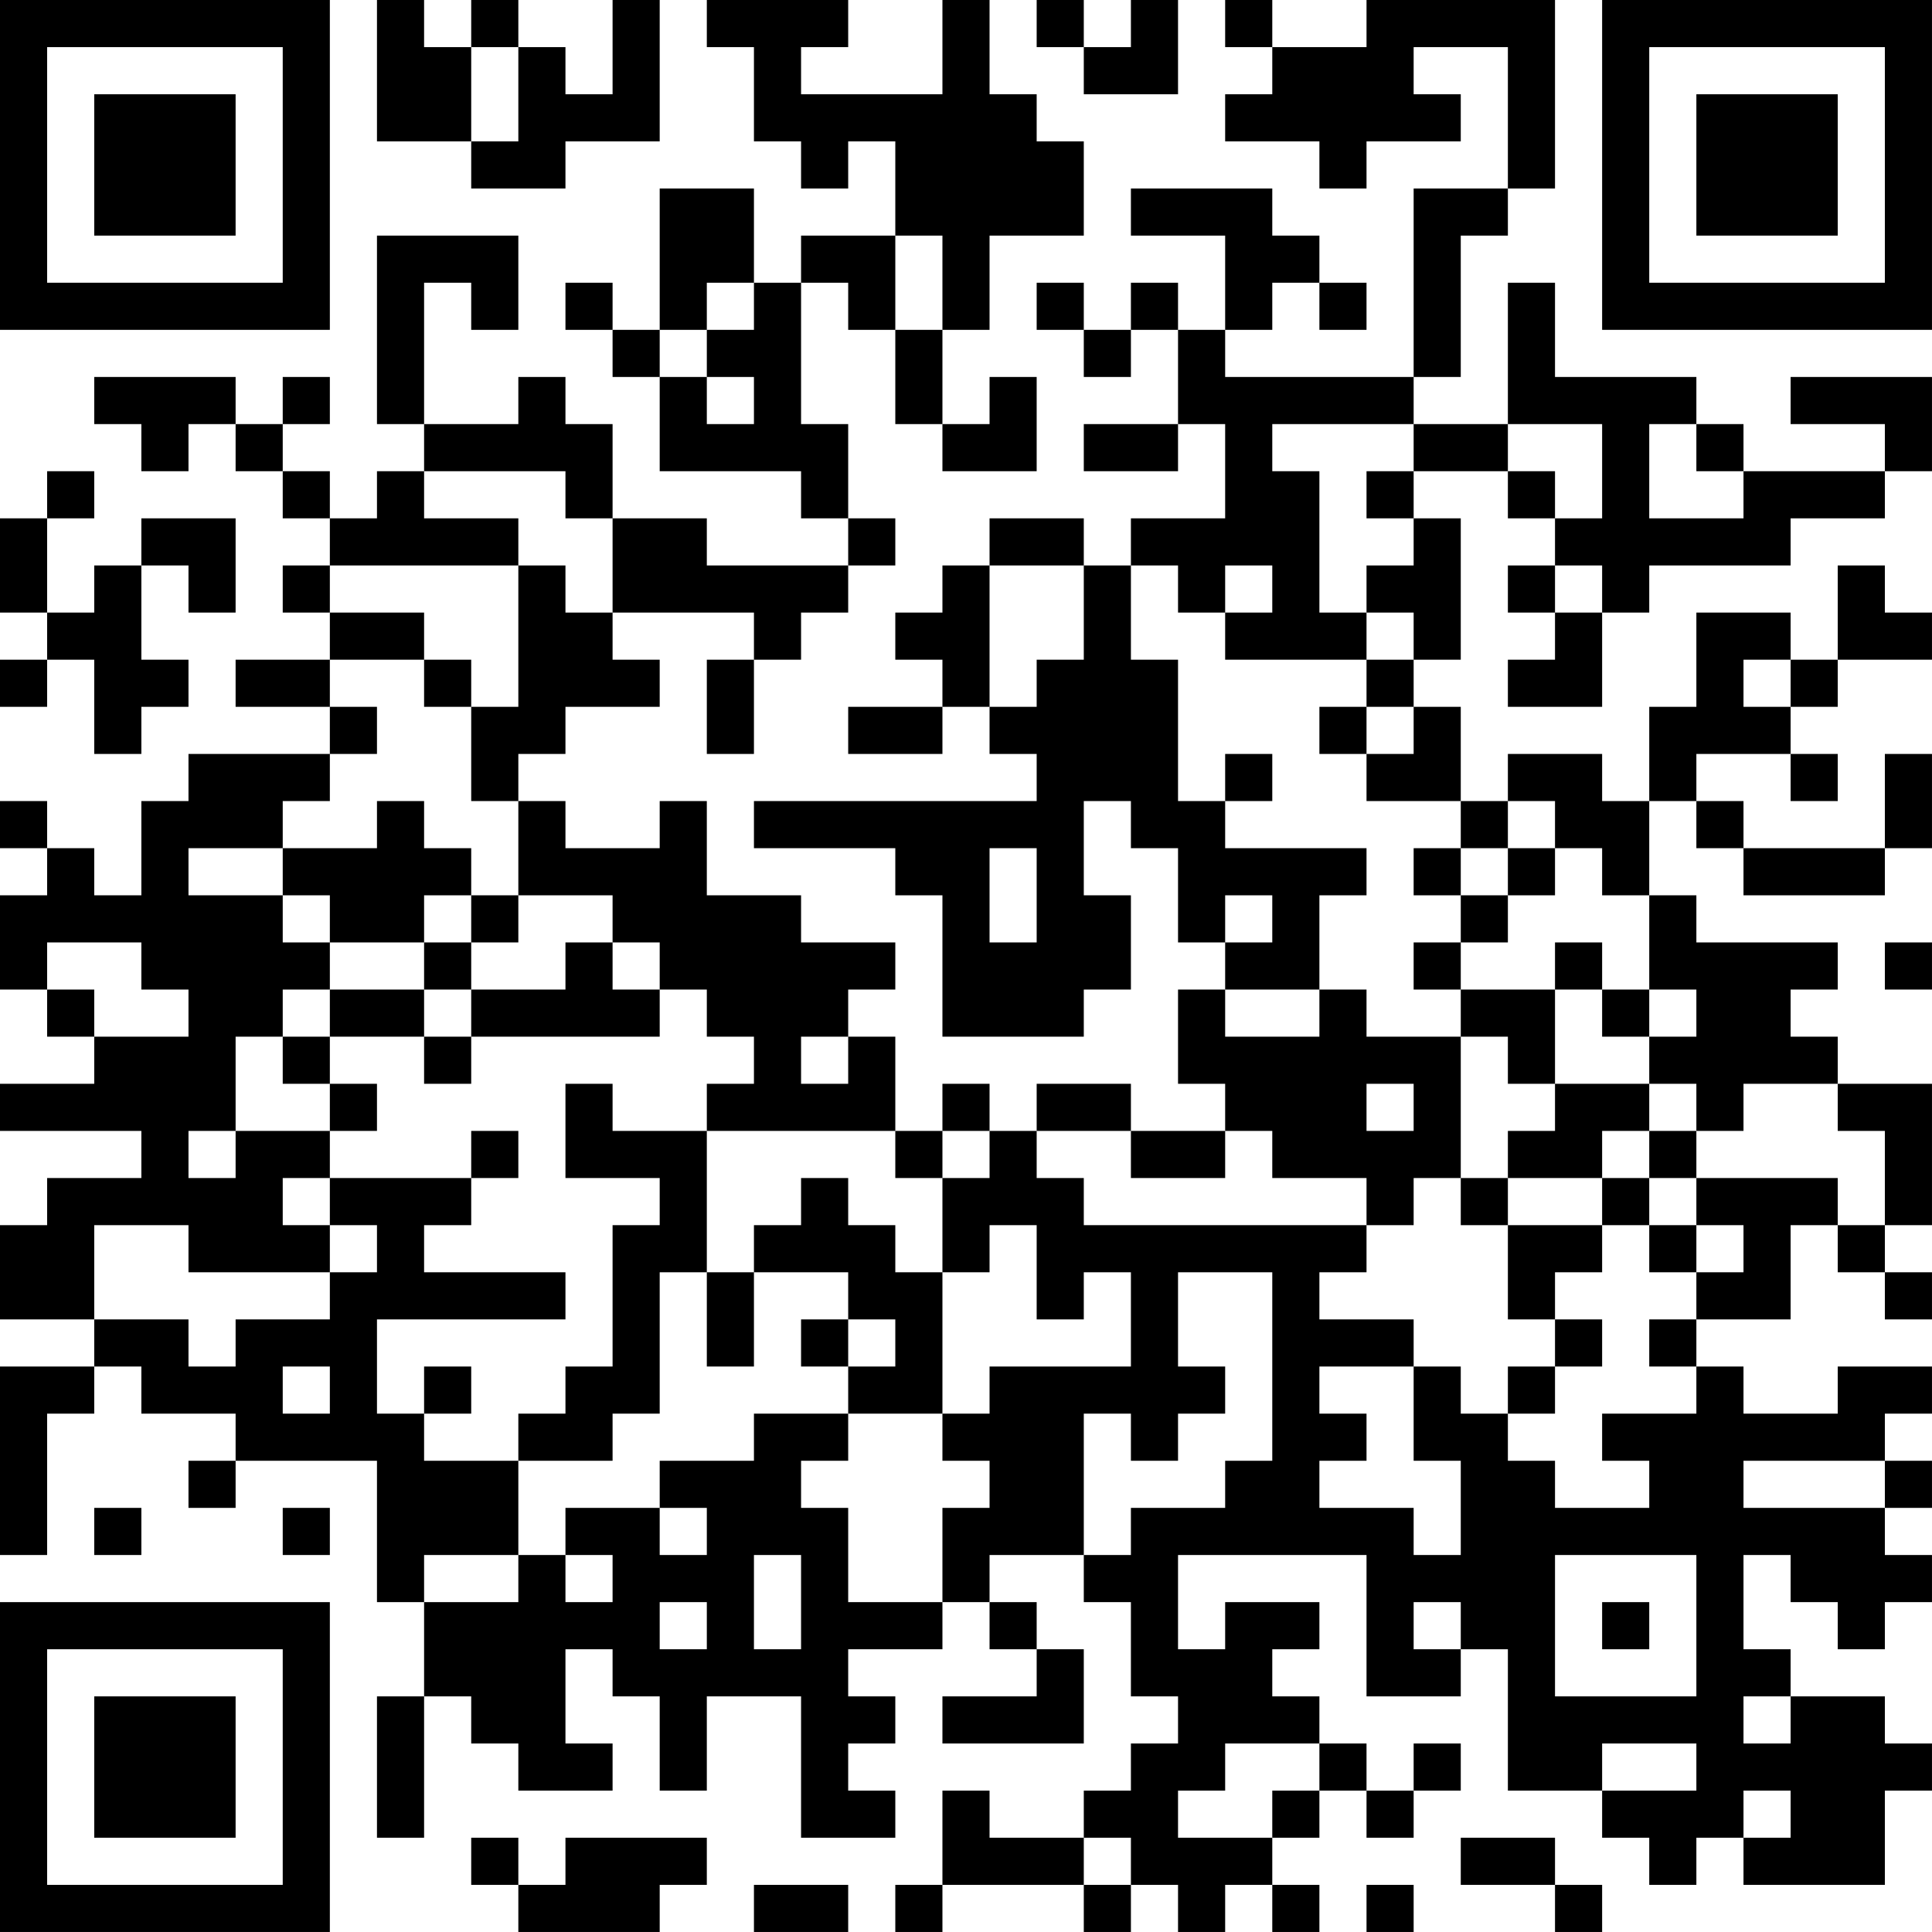 <?xml version="1.0" encoding="UTF-8"?>
<svg xmlns="http://www.w3.org/2000/svg" version="1.1" width="200" height="200" viewBox="0 0 200 200"><rect x="0" y="0" width="200" height="200" fill="#ffffff"/><g transform="scale(4.878)"><g transform="translate(0,0)"><path fill-rule="evenodd" d="M8 0L8 3L10 3L10 4L12 4L12 3L14 3L14 0L13 0L13 2L12 2L12 1L11 1L11 0L10 0L10 1L9 1L9 0ZM15 0L15 1L16 1L16 3L17 3L17 4L18 4L18 3L19 3L19 5L17 5L17 6L16 6L16 4L14 4L14 7L13 7L13 6L12 6L12 7L13 7L13 8L14 8L14 10L17 10L17 11L18 11L18 12L15 12L15 11L13 11L13 9L12 9L12 8L11 8L11 9L9 9L9 6L10 6L10 7L11 7L11 5L8 5L8 9L9 9L9 10L8 10L8 11L7 11L7 10L6 10L6 9L7 9L7 8L6 8L6 9L5 9L5 8L2 8L2 9L3 9L3 10L4 10L4 9L5 9L5 10L6 10L6 11L7 11L7 12L6 12L6 13L7 13L7 14L5 14L5 15L7 15L7 16L4 16L4 17L3 17L3 19L2 19L2 18L1 18L1 17L0 17L0 18L1 18L1 19L0 19L0 21L1 21L1 22L2 22L2 23L0 23L0 24L3 24L3 25L1 25L1 26L0 26L0 28L2 28L2 29L0 29L0 33L1 33L1 30L2 30L2 29L3 29L3 30L5 30L5 31L4 31L4 32L5 32L5 31L8 31L8 34L9 34L9 36L8 36L8 39L9 39L9 36L10 36L10 37L11 37L11 38L13 38L13 37L12 37L12 35L13 35L13 36L14 36L14 38L15 38L15 36L17 36L17 39L19 39L19 38L18 38L18 37L19 37L19 36L18 36L18 35L20 35L20 34L21 34L21 35L22 35L22 36L20 36L20 37L23 37L23 35L22 35L22 34L21 34L21 33L23 33L23 34L24 34L24 36L25 36L25 37L24 37L24 38L23 38L23 39L21 39L21 38L20 38L20 40L19 40L19 41L20 41L20 40L23 40L23 41L24 41L24 40L25 40L25 41L26 41L26 40L27 40L27 41L28 41L28 40L27 40L27 39L28 39L28 38L29 38L29 39L30 39L30 38L31 38L31 37L30 37L30 38L29 38L29 37L28 37L28 36L27 36L27 35L28 35L28 34L26 34L26 35L25 35L25 33L29 33L29 36L31 36L31 35L32 35L32 38L34 38L34 39L35 39L35 40L36 40L36 39L37 39L37 40L40 40L40 38L41 38L41 37L40 37L40 36L38 36L38 35L37 35L37 33L38 33L38 34L39 34L39 35L40 35L40 34L41 34L41 33L40 33L40 32L41 32L41 31L40 31L40 30L41 30L41 29L39 29L39 30L37 30L37 29L36 29L36 28L38 28L38 26L39 26L39 27L40 27L40 28L41 28L41 27L40 27L40 26L41 26L41 23L39 23L39 22L38 22L38 21L39 21L39 20L36 20L36 19L35 19L35 17L36 17L36 18L37 18L37 19L40 19L40 18L41 18L41 16L40 16L40 18L37 18L37 17L36 17L36 16L38 16L38 17L39 17L39 16L38 16L38 15L39 15L39 14L41 14L41 13L40 13L40 12L39 12L39 14L38 14L38 13L36 13L36 15L35 15L35 17L34 17L34 16L32 16L32 17L31 17L31 15L30 15L30 14L31 14L31 11L30 11L30 10L32 10L32 11L33 11L33 12L32 12L32 13L33 13L33 14L32 14L32 15L34 15L34 13L35 13L35 12L38 12L38 11L40 11L40 10L41 10L41 8L38 8L38 9L40 9L40 10L37 10L37 9L36 9L36 8L33 8L33 6L32 6L32 9L30 9L30 8L31 8L31 5L32 5L32 4L33 4L33 0L29 0L29 1L27 1L27 0L26 0L26 1L27 1L27 2L26 2L26 3L28 3L28 4L29 4L29 3L31 3L31 2L30 2L30 1L32 1L32 4L30 4L30 8L26 8L26 7L27 7L27 6L28 6L28 7L29 7L29 6L28 6L28 5L27 5L27 4L24 4L24 5L26 5L26 7L25 7L25 6L24 6L24 7L23 7L23 6L22 6L22 7L23 7L23 8L24 8L24 7L25 7L25 9L23 9L23 10L25 10L25 9L26 9L26 11L24 11L24 12L23 12L23 11L21 11L21 12L20 12L20 13L19 13L19 14L20 14L20 15L18 15L18 16L20 16L20 15L21 15L21 16L22 16L22 17L16 17L16 18L19 18L19 19L20 19L20 22L23 22L23 21L24 21L24 19L23 19L23 17L24 17L24 18L25 18L25 20L26 20L26 21L25 21L25 23L26 23L26 24L24 24L24 23L22 23L22 24L21 24L21 23L20 23L20 24L19 24L19 22L18 22L18 21L19 21L19 20L17 20L17 19L15 19L15 17L14 17L14 18L12 18L12 17L11 17L11 16L12 16L12 15L14 15L14 14L13 14L13 13L16 13L16 14L15 14L15 16L16 16L16 14L17 14L17 13L18 13L18 12L19 12L19 11L18 11L18 9L17 9L17 6L18 6L18 7L19 7L19 9L20 9L20 10L22 10L22 8L21 8L21 9L20 9L20 7L21 7L21 5L23 5L23 3L22 3L22 2L21 2L21 0L20 0L20 2L17 2L17 1L18 1L18 0ZM22 0L22 1L23 1L23 2L25 2L25 0L24 0L24 1L23 1L23 0ZM10 1L10 3L11 3L11 1ZM19 5L19 7L20 7L20 5ZM15 6L15 7L14 7L14 8L15 8L15 9L16 9L16 8L15 8L15 7L16 7L16 6ZM27 9L27 10L28 10L28 13L29 13L29 14L26 14L26 13L27 13L27 12L26 12L26 13L25 13L25 12L24 12L24 14L25 14L25 17L26 17L26 18L29 18L29 19L28 19L28 21L26 21L26 22L28 22L28 21L29 21L29 22L31 22L31 25L30 25L30 26L29 26L29 25L27 25L27 24L26 24L26 25L24 25L24 24L22 24L22 25L23 25L23 26L29 26L29 27L28 27L28 28L30 28L30 29L28 29L28 30L29 30L29 31L28 31L28 32L30 32L30 33L31 33L31 31L30 31L30 29L31 29L31 30L32 30L32 31L33 31L33 32L35 32L35 31L34 31L34 30L36 30L36 29L35 29L35 28L36 28L36 27L37 27L37 26L36 26L36 25L39 25L39 26L40 26L40 24L39 24L39 23L37 23L37 24L36 24L36 23L35 23L35 22L36 22L36 21L35 21L35 19L34 19L34 18L33 18L33 17L32 17L32 18L31 18L31 17L29 17L29 16L30 16L30 15L29 15L29 14L30 14L30 13L29 13L29 12L30 12L30 11L29 11L29 10L30 10L30 9ZM32 9L32 10L33 10L33 11L34 11L34 9ZM35 9L35 11L37 11L37 10L36 10L36 9ZM1 10L1 11L0 11L0 13L1 13L1 14L0 14L0 15L1 15L1 14L2 14L2 16L3 16L3 15L4 15L4 14L3 14L3 12L4 12L4 13L5 13L5 11L3 11L3 12L2 12L2 13L1 13L1 11L2 11L2 10ZM9 10L9 11L11 11L11 12L7 12L7 13L9 13L9 14L7 14L7 15L8 15L8 16L7 16L7 17L6 17L6 18L4 18L4 19L6 19L6 20L7 20L7 21L6 21L6 22L5 22L5 24L4 24L4 25L5 25L5 24L7 24L7 25L6 25L6 26L7 26L7 27L4 27L4 26L2 26L2 28L4 28L4 29L5 29L5 28L7 28L7 27L8 27L8 26L7 26L7 25L10 25L10 26L9 26L9 27L12 27L12 28L8 28L8 30L9 30L9 31L11 31L11 33L9 33L9 34L11 34L11 33L12 33L12 34L13 34L13 33L12 33L12 32L14 32L14 33L15 33L15 32L14 32L14 31L16 31L16 30L18 30L18 31L17 31L17 32L18 32L18 34L20 34L20 32L21 32L21 31L20 31L20 30L21 30L21 29L24 29L24 27L23 27L23 28L22 28L22 26L21 26L21 27L20 27L20 25L21 25L21 24L20 24L20 25L19 25L19 24L15 24L15 23L16 23L16 22L15 22L15 21L14 21L14 20L13 20L13 19L11 19L11 17L10 17L10 15L11 15L11 12L12 12L12 13L13 13L13 11L12 11L12 10ZM21 12L21 15L22 15L22 14L23 14L23 12ZM33 12L33 13L34 13L34 12ZM9 14L9 15L10 15L10 14ZM37 14L37 15L38 15L38 14ZM28 15L28 16L29 16L29 15ZM26 16L26 17L27 17L27 16ZM8 17L8 18L6 18L6 19L7 19L7 20L9 20L9 21L7 21L7 22L6 22L6 23L7 23L7 24L8 24L8 23L7 23L7 22L9 22L9 23L10 23L10 22L14 22L14 21L13 21L13 20L12 20L12 21L10 21L10 20L11 20L11 19L10 19L10 18L9 18L9 17ZM21 18L21 20L22 20L22 18ZM30 18L30 19L31 19L31 20L30 20L30 21L31 21L31 22L32 22L32 23L33 23L33 24L32 24L32 25L31 25L31 26L32 26L32 28L33 28L33 29L32 29L32 30L33 30L33 29L34 29L34 28L33 28L33 27L34 27L34 26L35 26L35 27L36 27L36 26L35 26L35 25L36 25L36 24L35 24L35 23L33 23L33 21L34 21L34 22L35 22L35 21L34 21L34 20L33 20L33 21L31 21L31 20L32 20L32 19L33 19L33 18L32 18L32 19L31 19L31 18ZM9 19L9 20L10 20L10 19ZM26 19L26 20L27 20L27 19ZM1 20L1 21L2 21L2 22L4 22L4 21L3 21L3 20ZM40 20L40 21L41 21L41 20ZM9 21L9 22L10 22L10 21ZM17 22L17 23L18 23L18 22ZM12 23L12 25L14 25L14 26L13 26L13 29L12 29L12 30L11 30L11 31L13 31L13 30L14 30L14 27L15 27L15 29L16 29L16 27L18 27L18 28L17 28L17 29L18 29L18 30L20 30L20 27L19 27L19 26L18 26L18 25L17 25L17 26L16 26L16 27L15 27L15 24L13 24L13 23ZM29 23L29 24L30 24L30 23ZM10 24L10 25L11 25L11 24ZM34 24L34 25L32 25L32 26L34 26L34 25L35 25L35 24ZM25 27L25 29L26 29L26 30L25 30L25 31L24 31L24 30L23 30L23 33L24 33L24 32L26 32L26 31L27 31L27 27ZM18 28L18 29L19 29L19 28ZM6 29L6 30L7 30L7 29ZM9 29L9 30L10 30L10 29ZM37 31L37 32L40 32L40 31ZM2 32L2 33L3 33L3 32ZM6 32L6 33L7 33L7 32ZM16 33L16 35L17 35L17 33ZM33 33L33 36L36 36L36 33ZM14 34L14 35L15 35L15 34ZM30 34L30 35L31 35L31 34ZM34 34L34 35L35 35L35 34ZM37 36L37 37L38 37L38 36ZM26 37L26 38L25 38L25 39L27 39L27 38L28 38L28 37ZM34 37L34 38L36 38L36 37ZM37 38L37 39L38 39L38 38ZM10 39L10 40L11 40L11 41L14 41L14 40L15 40L15 39L12 39L12 40L11 40L11 39ZM23 39L23 40L24 40L24 39ZM31 39L31 40L33 40L33 41L34 41L34 40L33 40L33 39ZM16 40L16 41L18 41L18 40ZM29 40L29 41L30 41L30 40ZM0 0L0 7L7 7L7 0ZM1 1L1 6L6 6L6 1ZM2 2L2 5L5 5L5 2ZM34 0L34 7L41 7L41 0ZM35 1L35 6L40 6L40 1ZM36 2L36 5L39 5L39 2ZM0 34L0 41L7 41L7 34ZM1 35L1 40L6 40L6 35ZM2 36L2 39L5 39L5 36Z" fill="#000000"/></g></g></svg>
